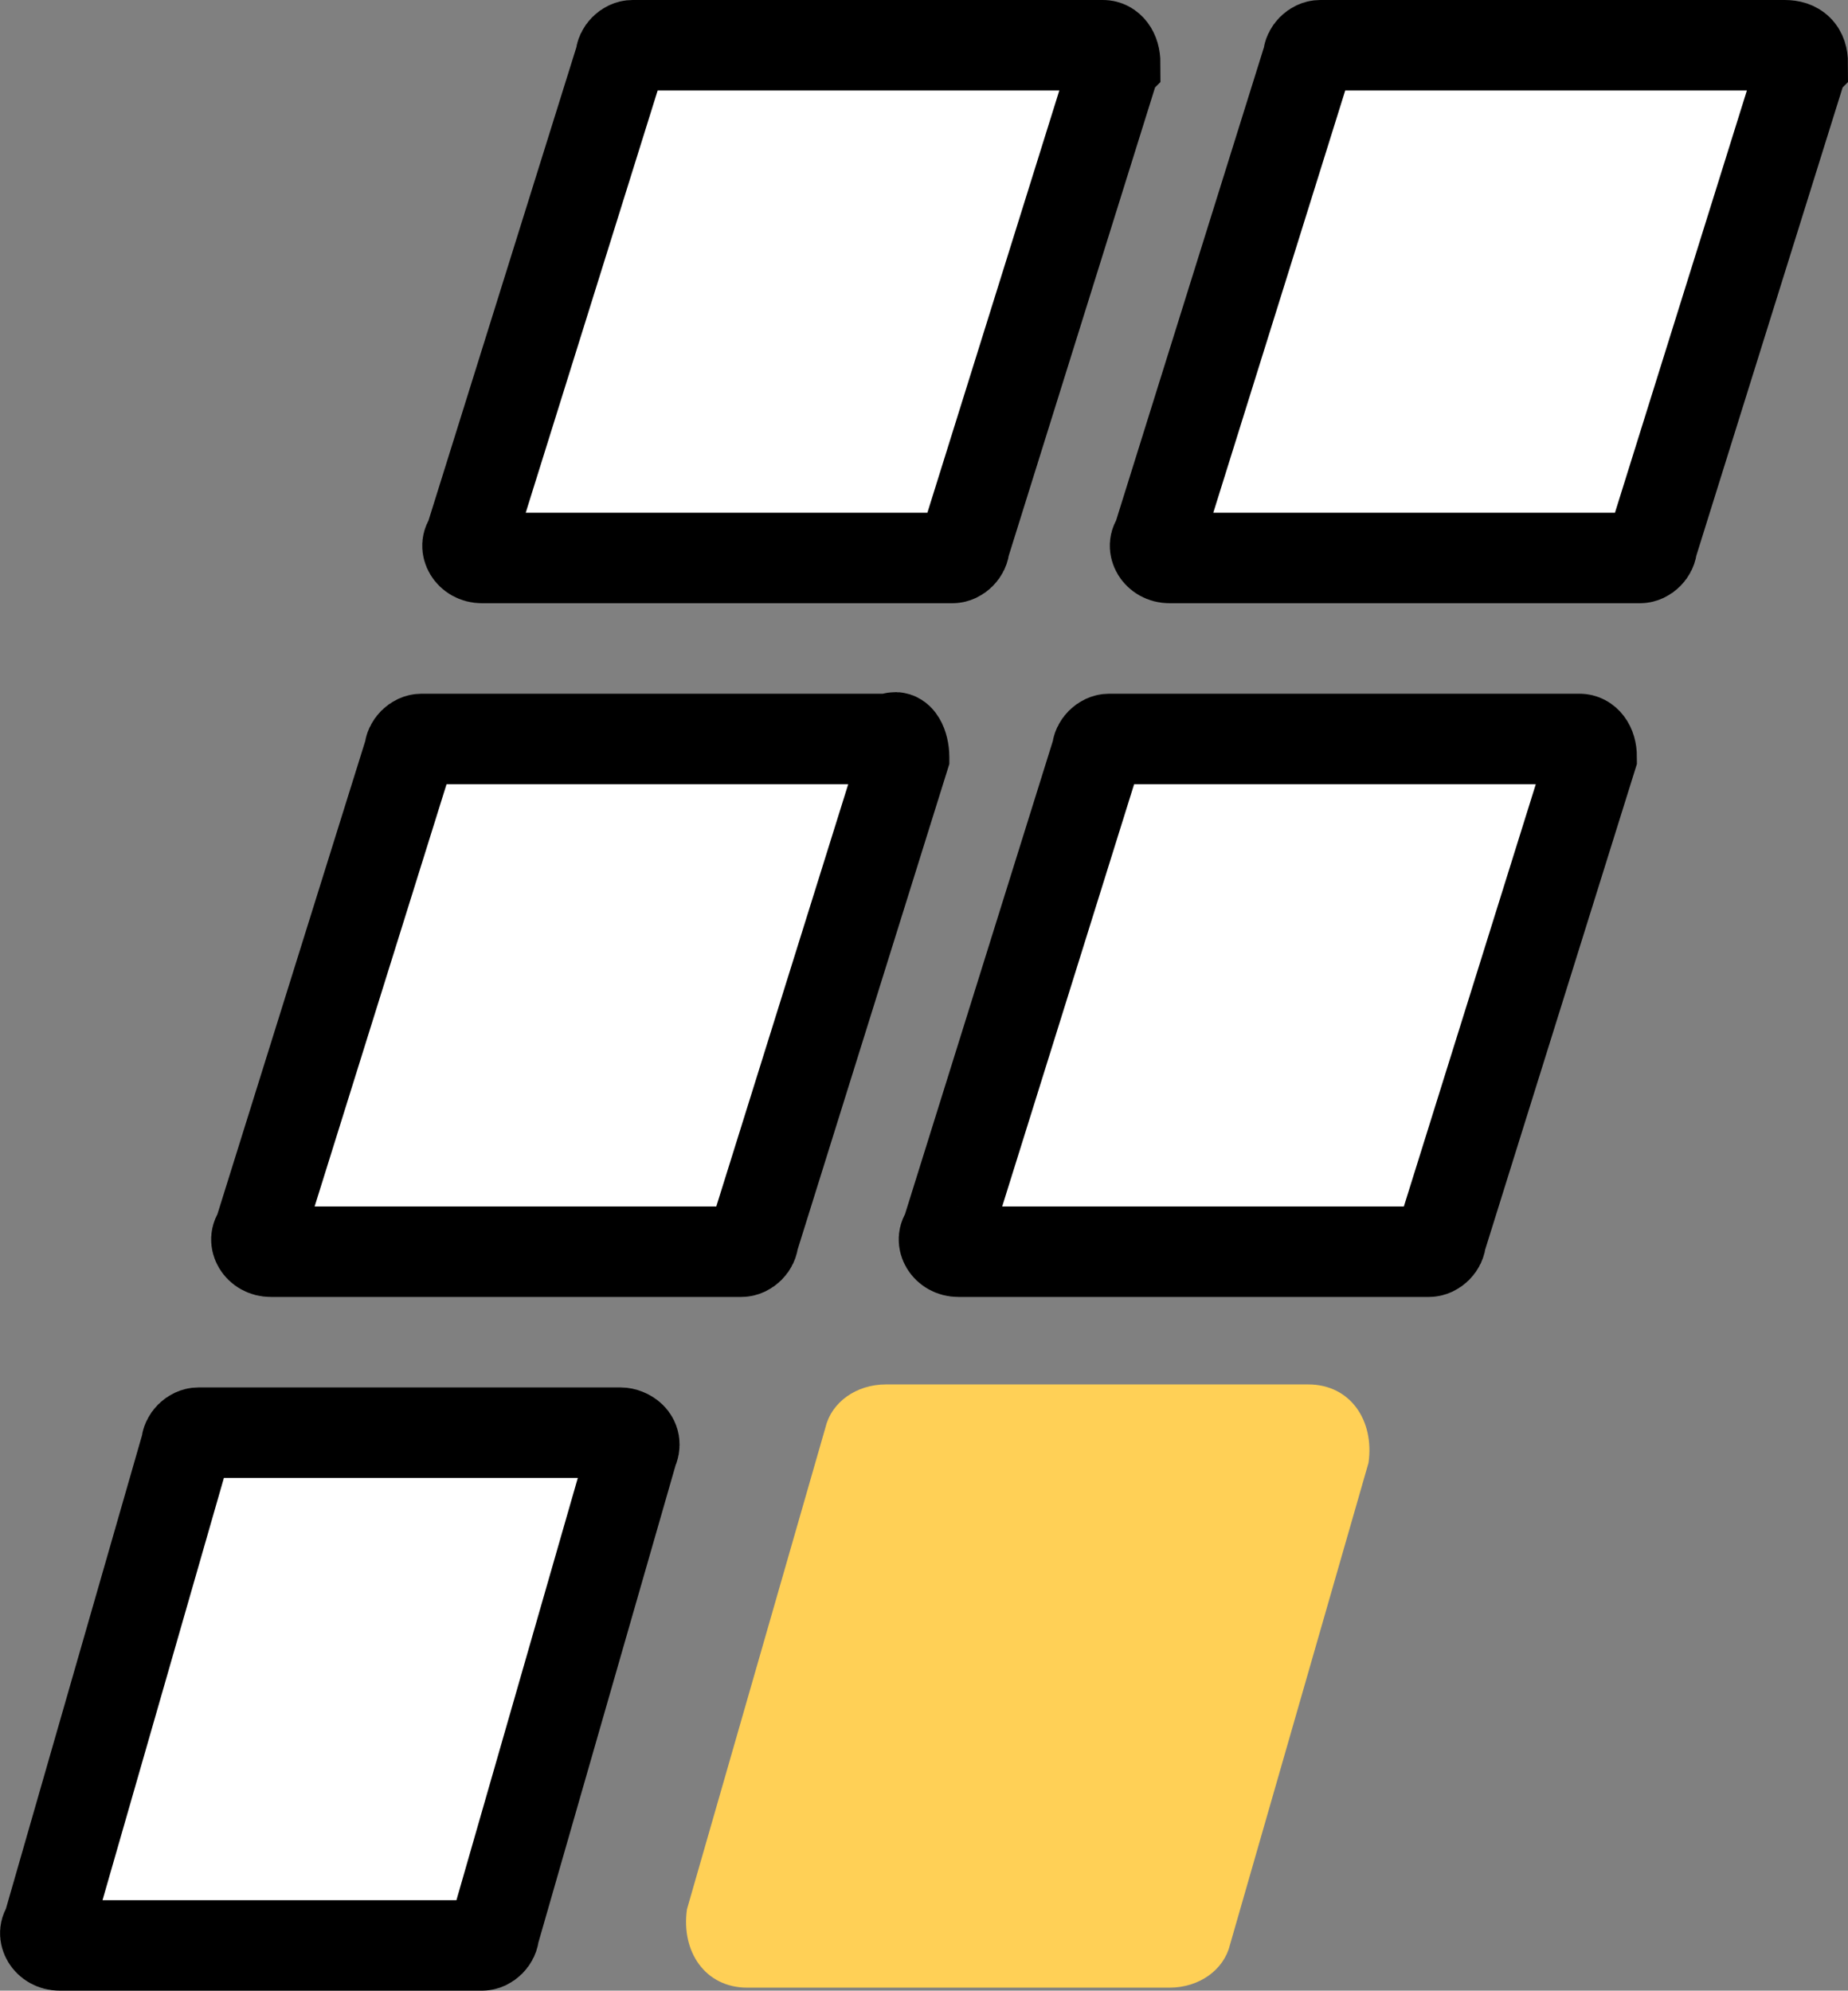 <?xml version="1.0" encoding="UTF-8"?>
<svg id="a" xmlns="http://www.w3.org/2000/svg" viewBox="0 0 30.64 33">
  <rect x="0" y="0" width="30.64" height="33" fill="#808080" stroke="none"/>
  <path d="M10.49,24.05l-2.3,8c0,.1-.1,.2-.2,.2H.99c-.2,0-.3-.2-.2-.3l2.3-8c0-.1,.1-.2,.2-.2h7c.1,0,.3,.1,.2,.3Z" style="fill: #fff; stroke: #000; stroke-miterlimit: 10; stroke-width: 1.5px;"/>
  <path d="M21.69,22.95c.7,0,1.1,.6,1,1.3l-2.3,8c-.1,.4-.5,.7-1,.7h-7c-.7,0-1.1-.6-1-1.3l2.3-8c.1-.4,.5-.7,1-.7,0,0,7,0,7,0Z" style="fill: #ffd056;"/>
  <path d="M18.49,1.05l-2.5,8c0,.1-.1,.2-.2,.2H7.99c-.2,0-.3-.2-.2-.3L10.29,.95c0-.1,.1-.2,.2-.2h7.8c.1,0,.2,.1,.2,.3Z" style="fill: #fff; stroke: #000; stroke-miterlimit: 10; stroke-width: 1.5px;"/>
  <path d="M29.89,1.05l-2.5,8c0,.1-.1,.2-.2,.2h-7.8c-.2,0-.3-.2-.2-.3L21.69,.95c0-.1,.1-.2,.2-.2h7.7c.2,0,.3,.1,.3,.3Z" style="fill: #fff; stroke: #000; stroke-miterlimit: 10; stroke-width: 1.5px;"/>
  <path d="M14.99,12.55l-2.5,8c0,.1-.1,.2-.2,.2H4.49c-.2,0-.3-.2-.2-.3l2.5-8c0-.1,.1-.2,.2-.2h7.8c.1-.1,.2,.1,.2,.3Z" style="fill: #fff; stroke: #000; stroke-miterlimit: 10; stroke-width: 1.5px;"/>
  <path d="M26.39,12.55l-2.5,8c0,.1-.1,.2-.2,.2h-7.8c-.2,0-.3-.2-.2-.3l2.5-8c0-.1,.1-.2,.2-.2h7.8c.1,0,.2,.1,.2,.3Z" style="fill: #fff; stroke: #000; stroke-miterlimit: 10; stroke-width: 1.5px;"/>
</svg>